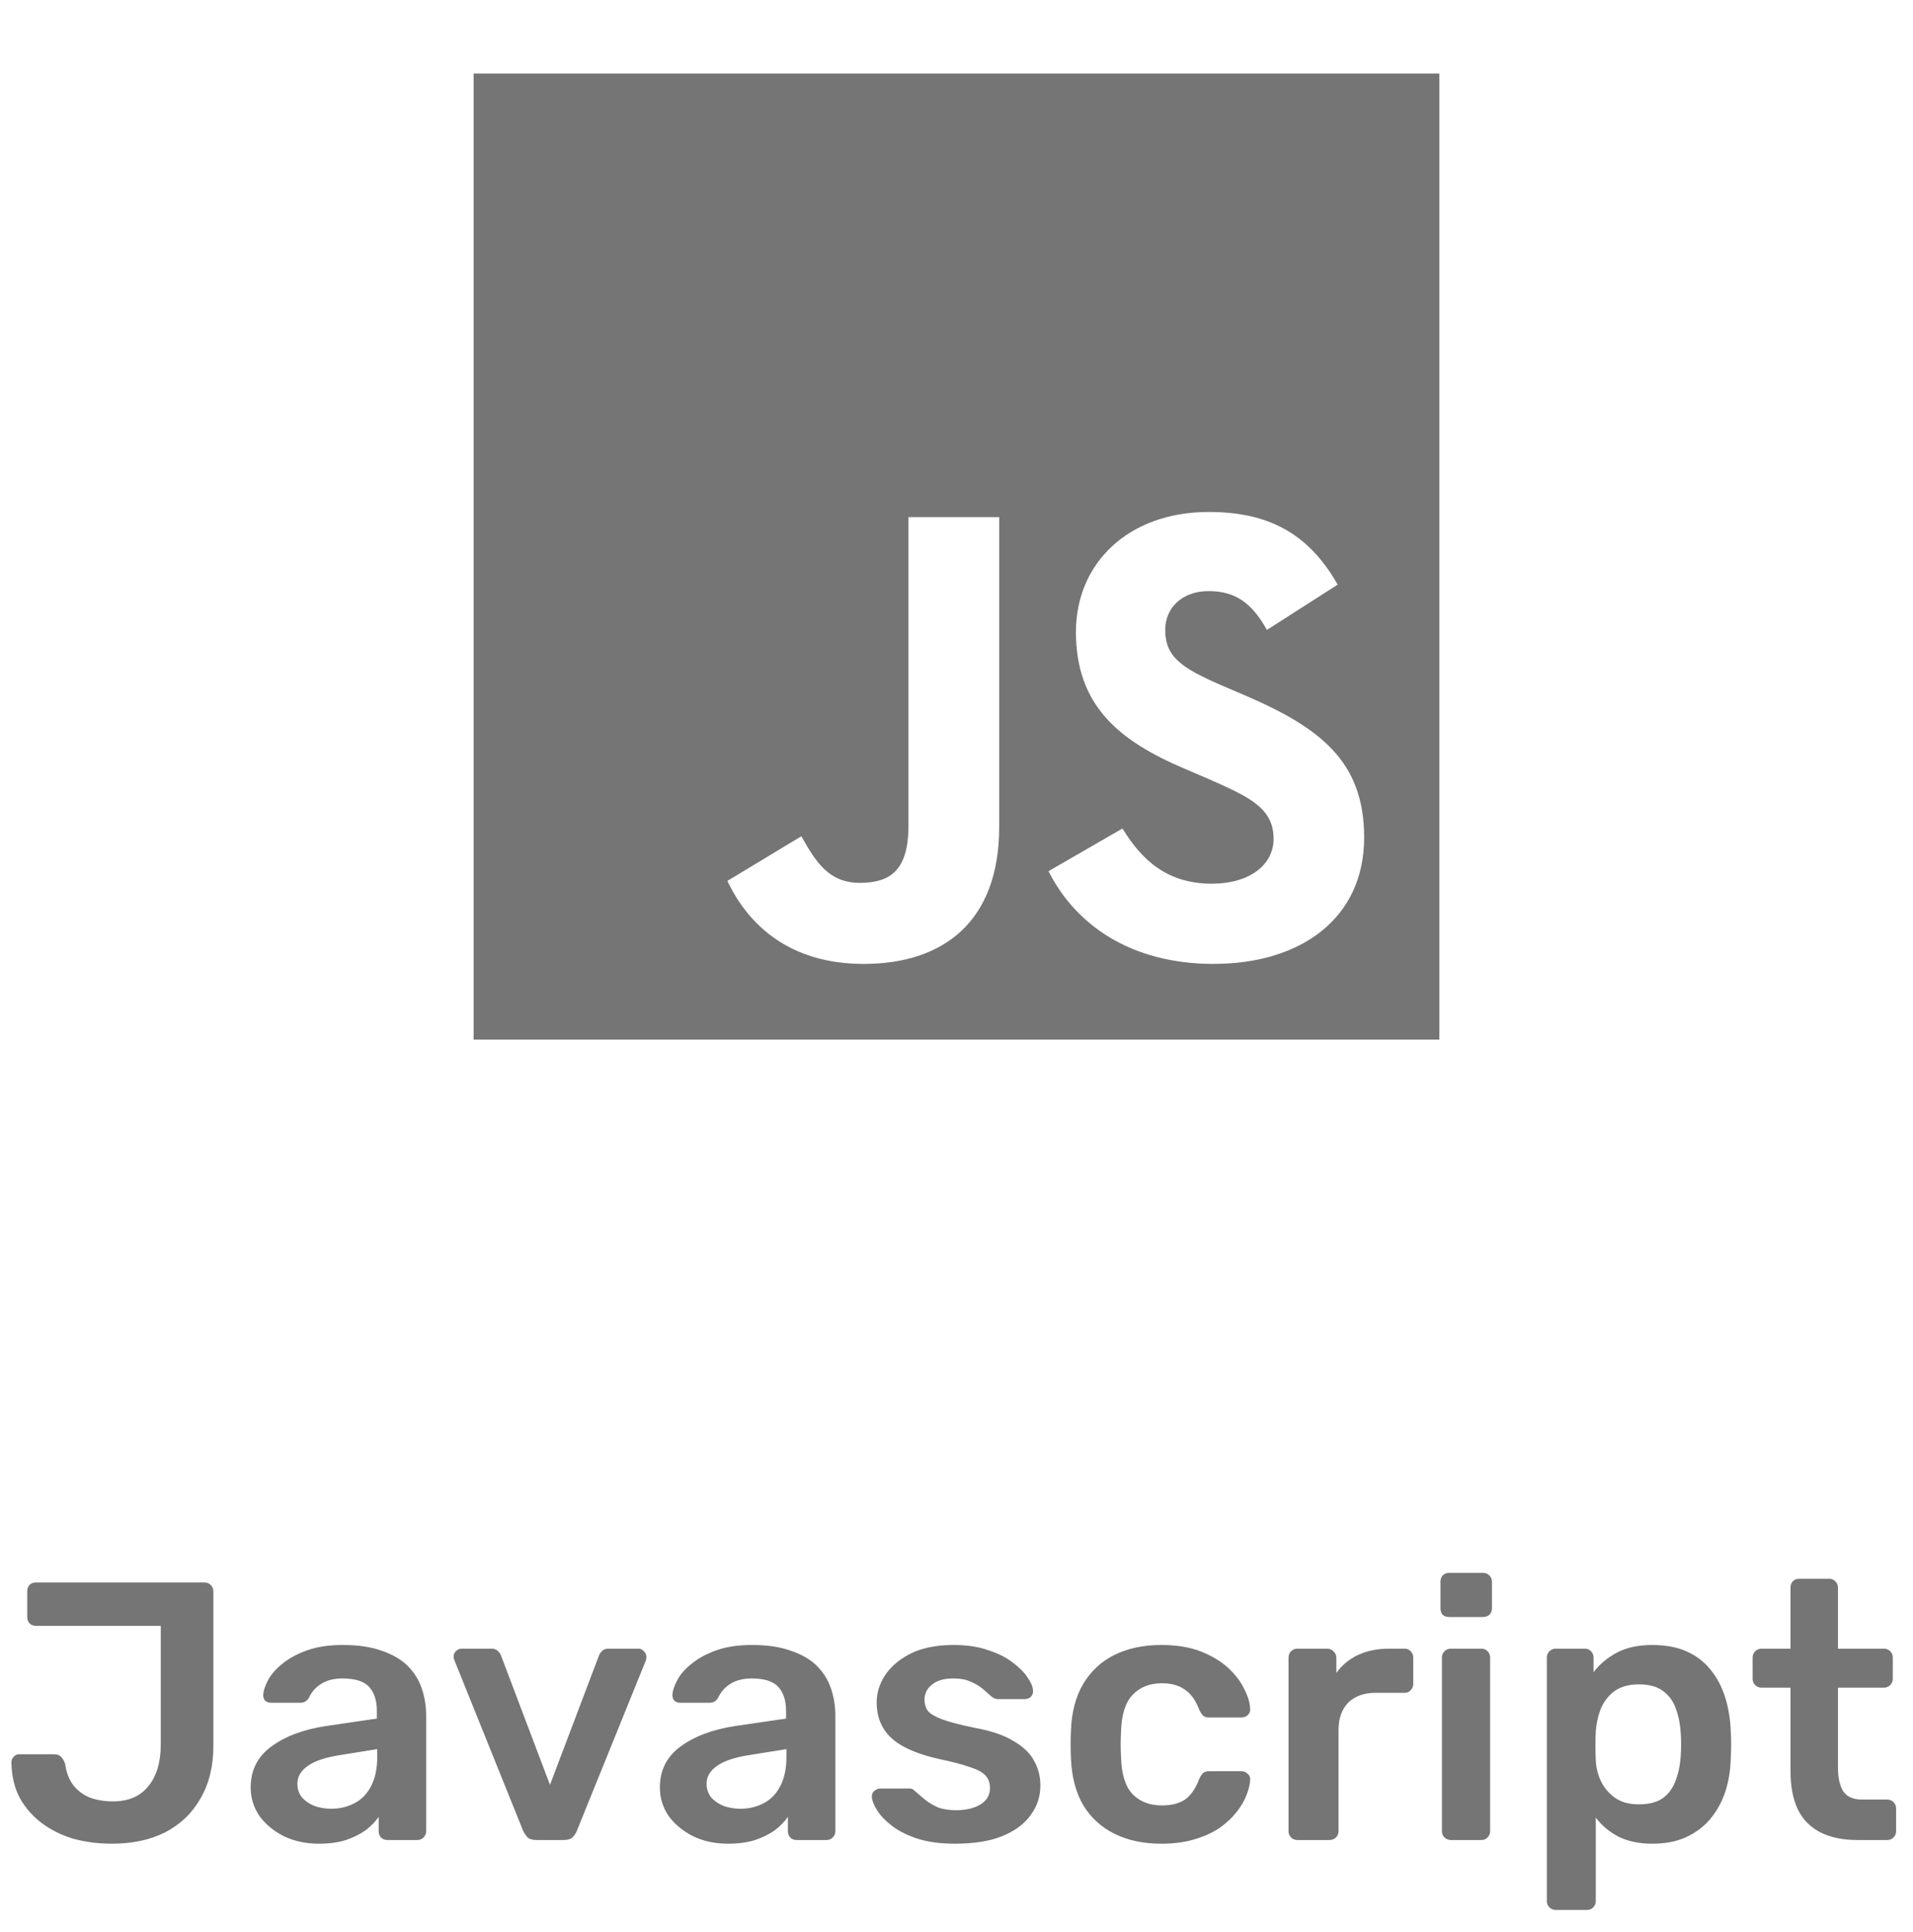<svg width="104" height="105" viewBox="0 0 104 105" fill="none" xmlns="http://www.w3.org/2000/svg">
<path d="M25.75 4V56.5H78.25V4H25.75ZM54.321 44.944C54.321 50.054 51.321 52.386 46.951 52.386C43.002 52.386 40.716 50.348 39.544 47.875L43.564 45.449C44.339 46.819 45.042 47.98 46.741 47.98C48.357 47.98 49.388 47.346 49.388 44.875V28.105H54.321V44.944ZM65.991 52.386C61.409 52.386 58.444 50.208 57.002 47.346L61.023 45.027C62.078 46.75 63.46 48.027 65.886 48.027C67.924 48.027 69.239 47.007 69.239 45.589C69.239 43.902 67.902 43.304 65.641 42.308L64.411 41.781C60.848 40.27 58.493 38.359 58.493 34.339C58.493 30.636 61.317 27.824 65.712 27.824C68.853 27.824 71.103 28.913 72.721 31.773L68.877 34.234C68.033 32.723 67.118 32.125 65.701 32.125C64.261 32.125 63.346 33.04 63.346 34.234C63.346 35.712 64.261 36.308 66.381 37.234L67.611 37.761C71.808 39.554 74.162 41.395 74.162 45.518C74.162 49.949 70.669 52.384 65.993 52.384L65.991 52.386Z" fill="#757575"/>
<path d="M6.08 100.2C5.36 100.2 4.673 100.113 4.02 99.94C3.38 99.753 2.807 99.473 2.3 99.1C1.793 98.727 1.387 98.267 1.08 97.72C0.787 97.173 0.633 96.527 0.62 95.78C0.62 95.66 0.66 95.56 0.74 95.48C0.82 95.387 0.92 95.34 1.04 95.34H2.94C3.113 95.34 3.24 95.387 3.32 95.48C3.413 95.573 3.487 95.7 3.54 95.86C3.607 96.34 3.76 96.733 4 97.04C4.24 97.333 4.54 97.553 4.9 97.7C5.273 97.833 5.687 97.9 6.14 97.9C6.98 97.9 7.62 97.627 8.06 97.08C8.513 96.533 8.74 95.773 8.74 94.8V88.36H1.96C1.813 88.36 1.693 88.313 1.6 88.22C1.52 88.127 1.48 88.013 1.48 87.88V86.48C1.48 86.347 1.52 86.233 1.6 86.14C1.693 86.047 1.813 86 1.96 86H11.1C11.247 86 11.367 86.047 11.46 86.14C11.553 86.233 11.6 86.353 11.6 86.5V94.88C11.6 95.987 11.367 96.94 10.9 97.74C10.447 98.54 9.807 99.153 8.98 99.58C8.167 99.993 7.2 100.2 6.08 100.2ZM17.328 100.2C16.635 100.2 16.008 100.067 15.448 99.8C14.888 99.52 14.442 99.153 14.108 98.7C13.788 98.233 13.628 97.713 13.628 97.14C13.628 96.207 14.002 95.467 14.748 94.92C15.508 94.36 16.508 93.987 17.748 93.8L20.488 93.4V92.98C20.488 92.42 20.348 91.987 20.068 91.68C19.788 91.373 19.308 91.22 18.628 91.22C18.148 91.22 17.755 91.32 17.448 91.52C17.155 91.707 16.935 91.96 16.788 92.28C16.682 92.453 16.528 92.54 16.328 92.54H14.748C14.602 92.54 14.488 92.5 14.408 92.42C14.342 92.34 14.308 92.233 14.308 92.1C14.322 91.887 14.408 91.627 14.568 91.32C14.728 91.013 14.982 90.72 15.328 90.44C15.675 90.147 16.122 89.9 16.668 89.7C17.215 89.5 17.875 89.4 18.648 89.4C19.488 89.4 20.195 89.507 20.768 89.72C21.355 89.92 21.822 90.193 22.168 90.54C22.515 90.887 22.768 91.293 22.928 91.76C23.088 92.227 23.168 92.72 23.168 93.24V99.52C23.168 99.653 23.122 99.767 23.028 99.86C22.935 99.953 22.822 100 22.688 100H21.068C20.922 100 20.802 99.953 20.708 99.86C20.628 99.767 20.588 99.653 20.588 99.52V98.74C20.415 98.993 20.182 99.233 19.888 99.46C19.595 99.673 19.235 99.853 18.808 100C18.395 100.133 17.902 100.2 17.328 100.2ZM18.008 98.3C18.475 98.3 18.895 98.2 19.268 98C19.655 97.8 19.955 97.493 20.168 97.08C20.395 96.653 20.508 96.12 20.508 95.48V95.06L18.508 95.38C17.722 95.5 17.135 95.693 16.748 95.96C16.362 96.227 16.168 96.553 16.168 96.94C16.168 97.233 16.255 97.487 16.428 97.7C16.615 97.9 16.848 98.053 17.128 98.16C17.408 98.253 17.702 98.3 18.008 98.3ZM29.16 100C28.947 100 28.787 99.953 28.68 99.86C28.587 99.753 28.507 99.633 28.44 99.5L24.7 90.22C24.674 90.153 24.66 90.093 24.66 90.04C24.66 89.92 24.7 89.82 24.78 89.74C24.873 89.647 24.98 89.6 25.1 89.6H26.72C26.88 89.6 27 89.647 27.08 89.74C27.16 89.82 27.213 89.9 27.24 89.98L29.9 97L32.56 89.98C32.587 89.9 32.64 89.82 32.72 89.74C32.8 89.647 32.92 89.6 33.08 89.6H34.72C34.827 89.6 34.92 89.647 35 89.74C35.093 89.82 35.14 89.92 35.14 90.04C35.14 90.093 35.133 90.153 35.12 90.22L31.36 99.5C31.307 99.633 31.227 99.753 31.12 99.86C31.014 99.953 30.854 100 30.64 100H29.16ZM39.574 100.2C38.881 100.2 38.254 100.067 37.694 99.8C37.134 99.52 36.688 99.153 36.354 98.7C36.034 98.233 35.874 97.713 35.874 97.14C35.874 96.207 36.248 95.467 36.994 94.92C37.754 94.36 38.754 93.987 39.994 93.8L42.734 93.4V92.98C42.734 92.42 42.594 91.987 42.314 91.68C42.034 91.373 41.554 91.22 40.874 91.22C40.394 91.22 40.001 91.32 39.694 91.52C39.401 91.707 39.181 91.96 39.034 92.28C38.928 92.453 38.774 92.54 38.574 92.54H36.994C36.848 92.54 36.734 92.5 36.654 92.42C36.588 92.34 36.554 92.233 36.554 92.1C36.568 91.887 36.654 91.627 36.814 91.32C36.974 91.013 37.228 90.72 37.574 90.44C37.921 90.147 38.368 89.9 38.914 89.7C39.461 89.5 40.121 89.4 40.894 89.4C41.734 89.4 42.441 89.507 43.014 89.72C43.601 89.92 44.068 90.193 44.414 90.54C44.761 90.887 45.014 91.293 45.174 91.76C45.334 92.227 45.414 92.72 45.414 93.24V99.52C45.414 99.653 45.368 99.767 45.274 99.86C45.181 99.953 45.068 100 44.934 100H43.314C43.168 100 43.048 99.953 42.954 99.86C42.874 99.767 42.834 99.653 42.834 99.52V98.74C42.661 98.993 42.428 99.233 42.134 99.46C41.841 99.673 41.481 99.853 41.054 100C40.641 100.133 40.148 100.2 39.574 100.2ZM40.254 98.3C40.721 98.3 41.141 98.2 41.514 98C41.901 97.8 42.201 97.493 42.414 97.08C42.641 96.653 42.754 96.12 42.754 95.48V95.06L40.754 95.38C39.968 95.5 39.381 95.693 38.994 95.96C38.608 96.227 38.414 96.553 38.414 96.94C38.414 97.233 38.501 97.487 38.674 97.7C38.861 97.9 39.094 98.053 39.374 98.16C39.654 98.253 39.948 98.3 40.254 98.3ZM51.92 100.2C51.12 100.2 50.434 100.107 49.86 99.92C49.3 99.733 48.84 99.5 48.48 99.22C48.12 98.94 47.853 98.66 47.68 98.38C47.507 98.1 47.413 97.867 47.4 97.68C47.387 97.533 47.427 97.42 47.52 97.34C47.627 97.247 47.74 97.2 47.86 97.2H49.44C49.493 97.2 49.54 97.207 49.58 97.22C49.62 97.233 49.673 97.273 49.74 97.34C49.913 97.487 50.093 97.64 50.28 97.8C50.48 97.96 50.714 98.1 50.98 98.22C51.247 98.327 51.58 98.38 51.98 98.38C52.5 98.38 52.934 98.28 53.28 98.08C53.64 97.867 53.82 97.567 53.82 97.18C53.82 96.9 53.74 96.673 53.58 96.5C53.434 96.327 53.154 96.173 52.74 96.04C52.327 95.893 51.74 95.74 50.98 95.58C50.233 95.407 49.614 95.187 49.12 94.92C48.627 94.653 48.26 94.32 48.02 93.92C47.78 93.52 47.66 93.053 47.66 92.52C47.66 92 47.813 91.507 48.12 91.04C48.44 90.56 48.907 90.167 49.52 89.86C50.147 89.553 50.92 89.4 51.84 89.4C52.56 89.4 53.187 89.493 53.72 89.68C54.254 89.853 54.694 90.073 55.04 90.34C55.4 90.607 55.673 90.88 55.86 91.16C56.047 91.427 56.147 91.66 56.16 91.86C56.173 92.007 56.133 92.127 56.04 92.22C55.947 92.3 55.84 92.34 55.72 92.34H54.24C54.173 92.34 54.114 92.327 54.06 92.3C54.007 92.273 53.953 92.24 53.9 92.2C53.754 92.067 53.593 91.927 53.42 91.78C53.247 91.633 53.033 91.507 52.78 91.4C52.54 91.28 52.22 91.22 51.82 91.22C51.313 91.22 50.927 91.333 50.66 91.56C50.394 91.773 50.26 92.047 50.26 92.38C50.26 92.607 50.32 92.807 50.44 92.98C50.574 93.14 50.834 93.293 51.22 93.44C51.607 93.587 52.194 93.74 52.98 93.9C53.873 94.06 54.58 94.3 55.1 94.62C55.633 94.927 56.007 95.287 56.22 95.7C56.447 96.1 56.56 96.547 56.56 97.04C56.56 97.64 56.38 98.18 56.02 98.66C55.673 99.14 55.154 99.52 54.46 99.8C53.78 100.067 52.934 100.2 51.92 100.2ZM63.125 100.2C62.165 100.2 61.318 100.02 60.585 99.66C59.865 99.3 59.298 98.78 58.885 98.1C58.485 97.407 58.265 96.573 58.225 95.6C58.211 95.4 58.205 95.14 58.205 94.82C58.205 94.487 58.211 94.213 58.225 94C58.265 93.027 58.485 92.2 58.885 91.52C59.298 90.827 59.865 90.3 60.585 89.94C61.318 89.58 62.165 89.4 63.125 89.4C63.978 89.4 64.705 89.52 65.305 89.76C65.905 90 66.398 90.3 66.785 90.66C67.171 91.02 67.458 91.4 67.645 91.8C67.845 92.187 67.951 92.54 67.965 92.86C67.978 93.007 67.931 93.127 67.825 93.22C67.731 93.3 67.618 93.34 67.485 93.34H65.725C65.591 93.34 65.485 93.307 65.405 93.24C65.338 93.173 65.271 93.073 65.205 92.94C65.005 92.407 64.738 92.033 64.405 91.82C64.085 91.593 63.671 91.48 63.165 91.48C62.498 91.48 61.965 91.693 61.565 92.12C61.178 92.533 60.971 93.193 60.945 94.1C60.918 94.607 60.918 95.073 60.945 95.5C60.971 96.42 61.178 97.087 61.565 97.5C61.965 97.913 62.498 98.12 63.165 98.12C63.685 98.12 64.105 98.013 64.425 97.8C64.745 97.573 65.005 97.193 65.205 96.66C65.271 96.527 65.338 96.427 65.405 96.36C65.485 96.293 65.591 96.26 65.725 96.26H67.485C67.618 96.26 67.731 96.307 67.825 96.4C67.931 96.48 67.978 96.593 67.965 96.74C67.951 96.98 67.885 97.253 67.765 97.56C67.658 97.853 67.478 98.16 67.225 98.48C66.985 98.787 66.678 99.073 66.305 99.34C65.931 99.593 65.478 99.8 64.945 99.96C64.425 100.12 63.818 100.2 63.125 100.2ZM70.531 100C70.397 100 70.284 99.953 70.191 99.86C70.097 99.767 70.05 99.653 70.05 99.52V90.1C70.05 89.953 70.097 89.833 70.191 89.74C70.284 89.647 70.397 89.6 70.531 89.6H72.15C72.284 89.6 72.397 89.647 72.49 89.74C72.597 89.833 72.65 89.953 72.65 90.1V90.92C72.957 90.493 73.35 90.167 73.831 89.94C74.324 89.713 74.891 89.6 75.531 89.6H76.35C76.497 89.6 76.611 89.647 76.691 89.74C76.784 89.833 76.831 89.947 76.831 90.08V91.52C76.831 91.653 76.784 91.767 76.691 91.86C76.611 91.953 76.497 92 76.35 92H74.79C74.15 92 73.65 92.18 73.29 92.54C72.944 92.9 72.77 93.393 72.77 94.02V99.52C72.77 99.653 72.724 99.767 72.63 99.86C72.537 99.953 72.417 100 72.27 100H70.531ZM78.87 100C78.737 100 78.624 99.953 78.53 99.86C78.437 99.767 78.39 99.653 78.39 99.52V90.08C78.39 89.947 78.437 89.833 78.53 89.74C78.624 89.647 78.737 89.6 78.87 89.6H80.53C80.677 89.6 80.79 89.647 80.87 89.74C80.964 89.833 81.01 89.947 81.01 90.08V99.52C81.01 99.653 80.964 99.767 80.87 99.86C80.79 99.953 80.677 100 80.53 100H78.87ZM78.79 87.88C78.644 87.88 78.524 87.84 78.43 87.76C78.35 87.667 78.31 87.547 78.31 87.4V85.96C78.31 85.827 78.35 85.713 78.43 85.62C78.524 85.527 78.644 85.48 78.79 85.48H80.61C80.757 85.48 80.877 85.527 80.97 85.62C81.064 85.713 81.11 85.827 81.11 85.96V87.4C81.11 87.547 81.064 87.667 80.97 87.76C80.877 87.84 80.757 87.88 80.61 87.88H78.79ZM84.574 103.8C84.441 103.8 84.327 103.753 84.234 103.66C84.141 103.567 84.094 103.453 84.094 103.32V90.08C84.094 89.947 84.141 89.833 84.234 89.74C84.327 89.647 84.441 89.6 84.574 89.6H86.154C86.301 89.6 86.414 89.647 86.494 89.74C86.587 89.833 86.634 89.947 86.634 90.08V90.88C86.954 90.453 87.374 90.1 87.894 89.82C88.414 89.54 89.061 89.4 89.834 89.4C90.541 89.4 91.154 89.513 91.674 89.74C92.194 89.967 92.627 90.293 92.974 90.72C93.321 91.133 93.587 91.627 93.774 92.2C93.961 92.773 94.067 93.407 94.094 94.1C94.107 94.327 94.114 94.56 94.114 94.8C94.114 95.04 94.107 95.28 94.094 95.52C94.081 96.187 93.981 96.807 93.794 97.38C93.607 97.94 93.334 98.433 92.974 98.86C92.627 99.273 92.194 99.6 91.674 99.84C91.154 100.08 90.541 100.2 89.834 100.2C89.114 100.2 88.501 100.073 87.994 99.82C87.487 99.553 87.074 99.207 86.754 98.78V103.32C86.754 103.453 86.707 103.567 86.614 103.66C86.534 103.753 86.421 103.8 86.274 103.8H84.574ZM89.094 98.06C89.667 98.06 90.114 97.94 90.434 97.7C90.754 97.447 90.981 97.12 91.114 96.72C91.261 96.32 91.347 95.88 91.374 95.4C91.401 95 91.401 94.6 91.374 94.2C91.347 93.72 91.261 93.28 91.114 92.88C90.981 92.48 90.754 92.16 90.434 91.92C90.114 91.667 89.667 91.54 89.094 91.54C88.547 91.54 88.101 91.667 87.754 91.92C87.421 92.173 87.174 92.5 87.014 92.9C86.867 93.287 86.781 93.687 86.754 94.1C86.741 94.34 86.734 94.593 86.734 94.86C86.734 95.127 86.741 95.387 86.754 95.64C86.767 96.04 86.861 96.427 87.034 96.8C87.207 97.16 87.461 97.46 87.794 97.7C88.127 97.94 88.561 98.06 89.094 98.06ZM100.981 100C100.181 100 99.508 99.86 98.961 99.58C98.414 99.3 98.008 98.887 97.741 98.34C97.474 97.78 97.341 97.087 97.341 96.26V91.72H95.761C95.628 91.72 95.514 91.673 95.421 91.58C95.328 91.487 95.281 91.373 95.281 91.24V90.08C95.281 89.947 95.328 89.833 95.421 89.74C95.514 89.647 95.628 89.6 95.761 89.6H97.341V86.28C97.341 86.147 97.381 86.033 97.461 85.94C97.554 85.847 97.674 85.8 97.821 85.8H99.441C99.574 85.8 99.688 85.847 99.781 85.94C99.874 86.033 99.921 86.147 99.921 86.28V89.6H102.421C102.554 89.6 102.668 89.647 102.761 89.74C102.854 89.833 102.901 89.947 102.901 90.08V91.24C102.901 91.373 102.854 91.487 102.761 91.58C102.668 91.673 102.554 91.72 102.421 91.72H99.921V96.06C99.921 96.607 100.014 97.033 100.201 97.34C100.401 97.647 100.741 97.8 101.221 97.8H102.601C102.734 97.8 102.848 97.847 102.941 97.94C103.034 98.033 103.081 98.147 103.081 98.28V99.52C103.081 99.653 103.034 99.767 102.941 99.86C102.848 99.953 102.734 100 102.601 100H100.981Z" fill="#757575"/>
</svg>
